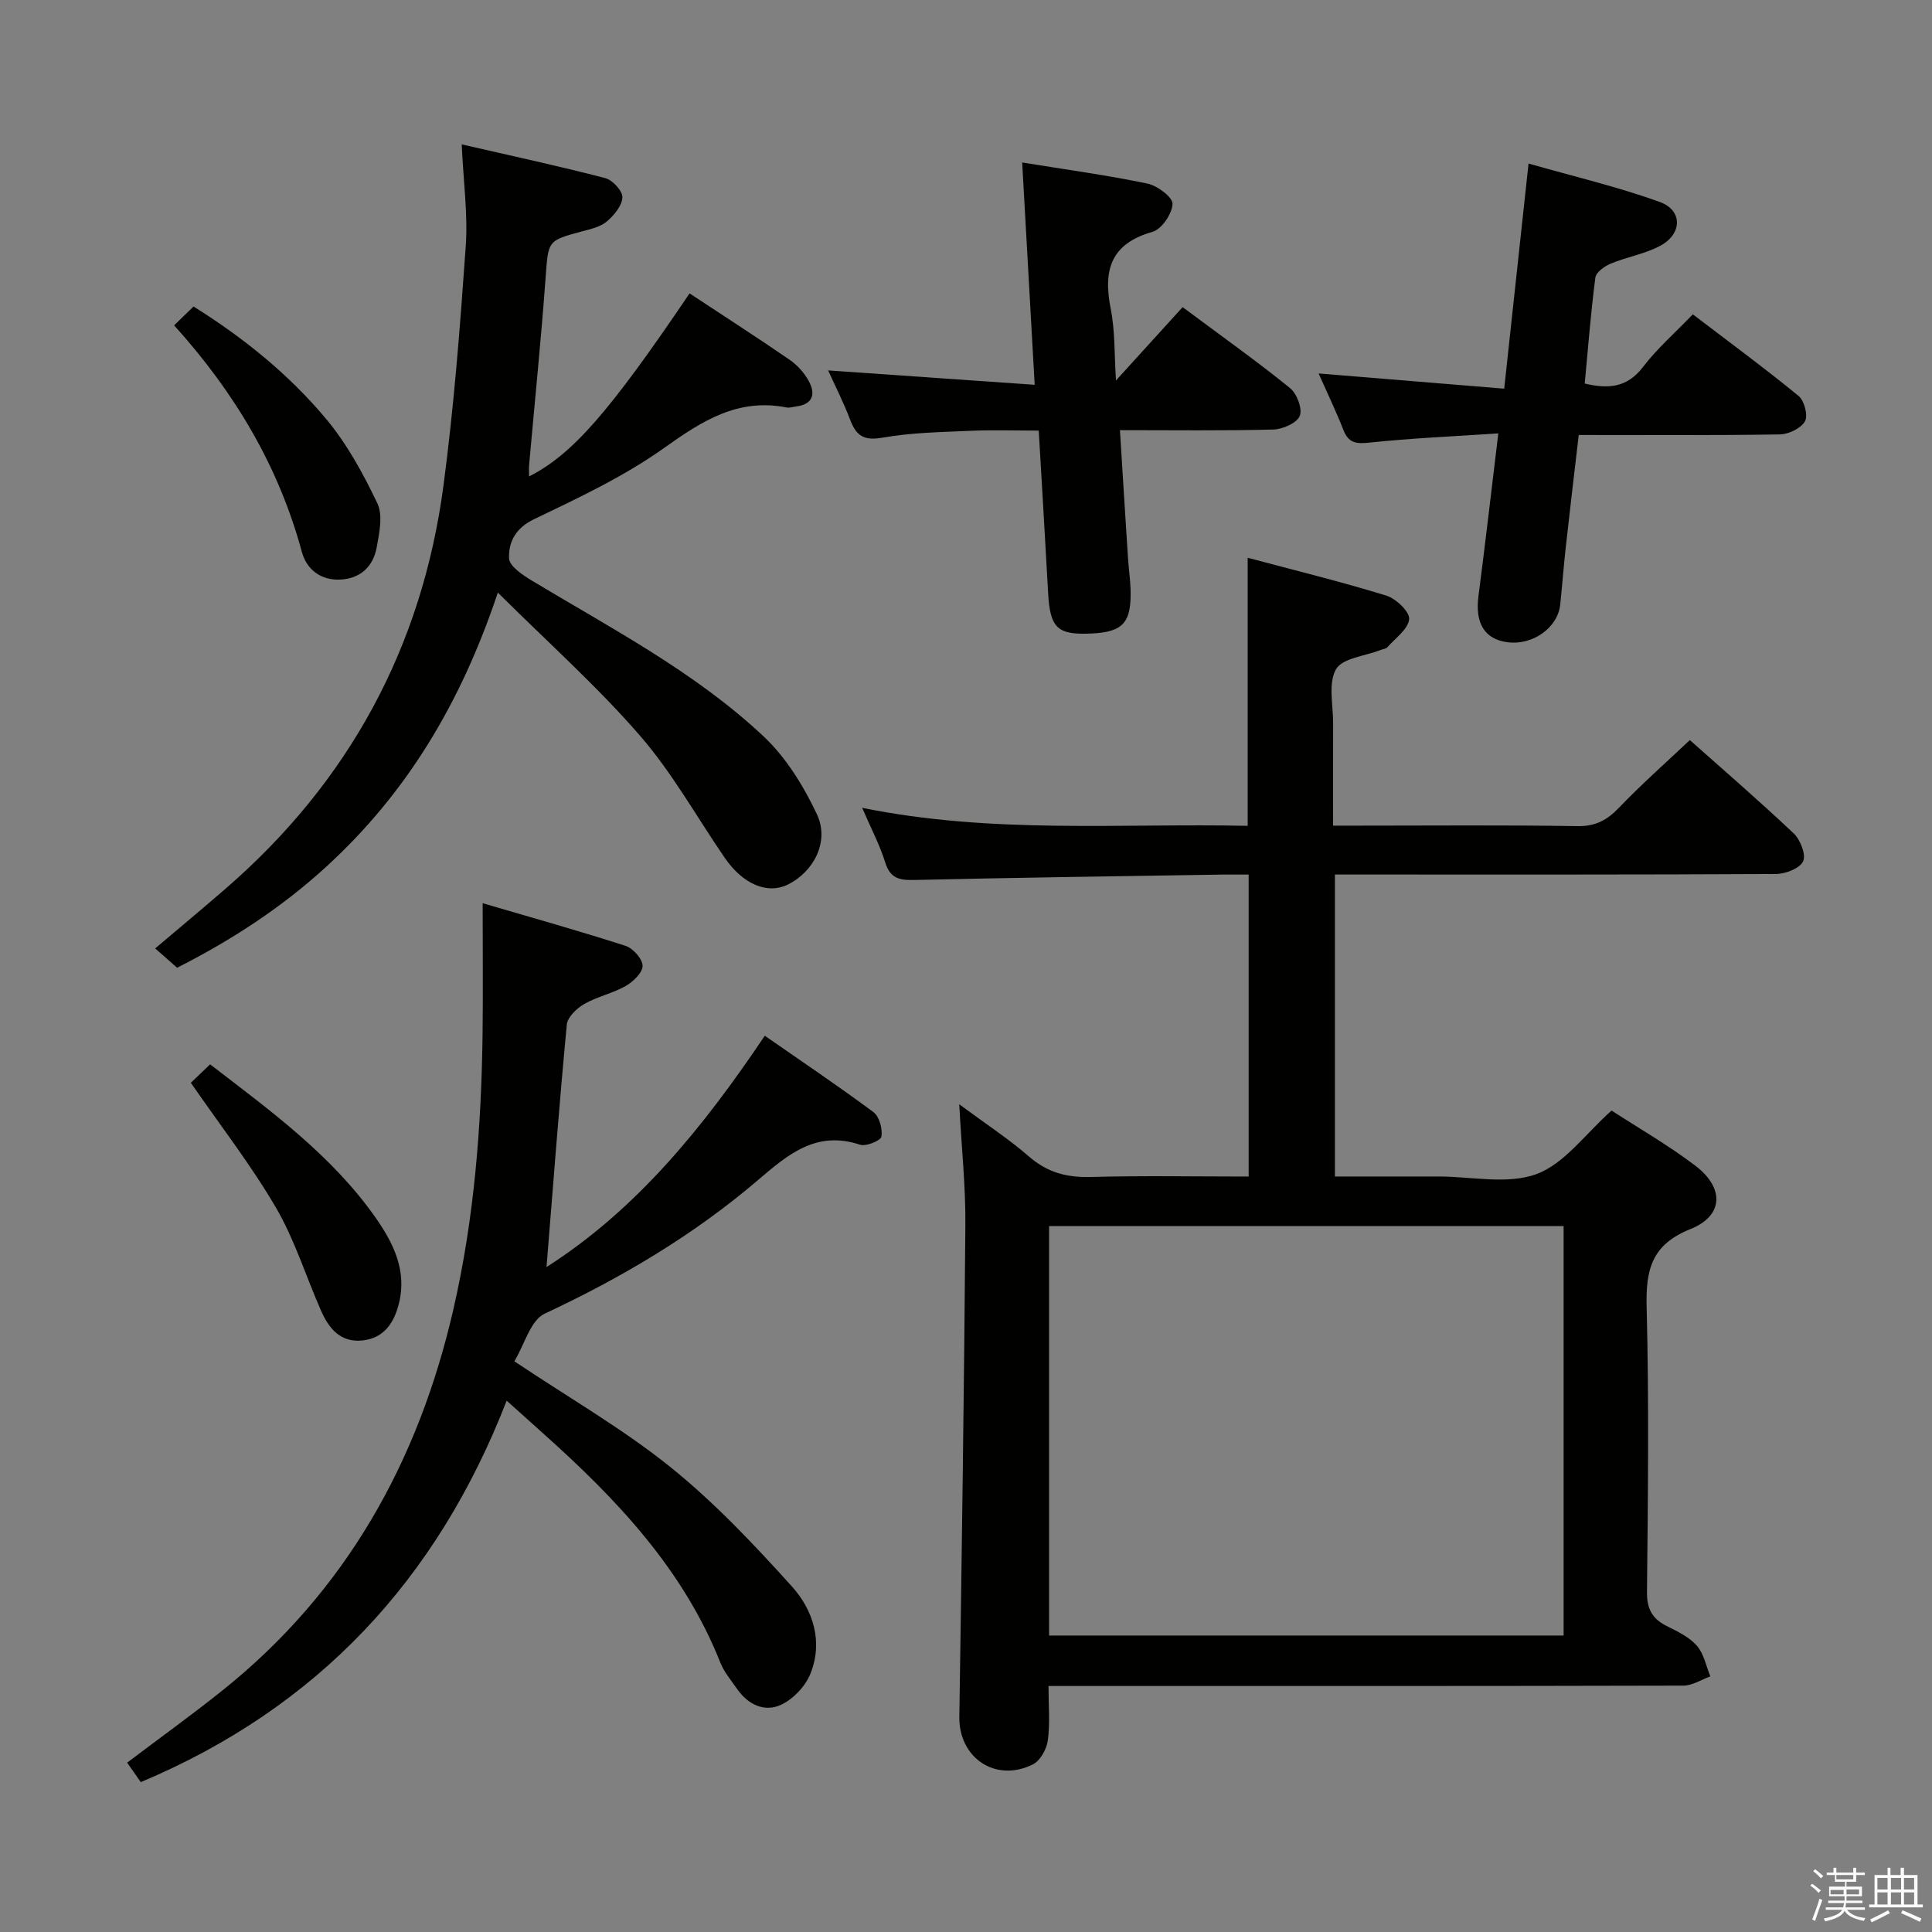 <svg enable-background="new 0 0 400 400" viewBox="0 0 400 400" xmlns="http://www.w3.org/2000/svg"><rect x="0" y="0" width="400" height="400" fill="#808080" stroke="none"/><path d="m374.8 390.4.4-.4c.7.5 1.3 1 1.8 1.4l-.5.5c-.5-.6-1.1-1.1-1.7-1.5zm1 7.3-.6-.3c.5-1.4 1.1-2.8 1.5-4.3.2.1.4.2.6.3-.5 1.3-1 2.8-1.5 4.3zm-.4-10.3.4-.4c.4.3 1 .8 1.7 1.4l-.5.5c-.4-.5-1-1-1.6-1.5zm2.5.3h1.7v-1h.6v1h3.5v-1h.6v1h1.8v.5h-1.8v1.4h-2v1h3.2v2h-3.2v.9h3.3v.5h-3.4c0 .3-.1.6-.1.9h4v.5h-3.7c.7.9 1.9 1.5 3.8 1.7-.1.2-.2.4-.3.6-2.1-.4-3.5-1.1-4-2.1-.4 1-1.8 1.7-4 2.2-.1-.2-.2-.4-.3-.6 2.1-.4 3.4-1 3.8-1.8h-3.4v-.5h3.6c.1-.3.1-.6.2-.9h-3.3v-.5h3.4c0-.3 0-.6 0-.9h-3.2v-2h3.3v-1h-2.1v-1.4h-1.7v-.5zm1.1 3.5v1h2.7c0-.3 0-.4 0-.4 0-.2 0-.2 0-.2 0-.1 0-.2 0-.3h-2.7zm1.2-3v.9h3.5v-.9zm4.7 3h-2.6v.6.4h2.6z" fill="#fbfafc"/><path d="m393.6 386.7h.6v1.5h2.8v6.1h1.1v.6h-11.1v-.6h1.1v-6.1h2.7v-1.5h.6v1.5h2.1v-1.5zm-2.7 8.8.4.6c-1.2.6-2.5 1.3-3.8 1.9-.1-.2-.2-.4-.3-.6 1.2-.6 2.5-1.2 3.7-1.9zm-2.2-6.7v2.4h2.1v-2.4zm0 3v2.5h2.1v-2.5zm2.8-3v2.4h2.1v-2.4zm0 3v2.5h2.1v-2.5zm6 6.1c-1.4-.7-2.7-1.3-3.9-1.8l.3-.6c1.5.6 2.7 1.2 3.9 1.7zm-1.2-9.1h-2.1v2.4h2.1zm-2.1 3v2.5h2.1v-2.5z" fill="#fbfafc"/><g fill="#010100"><path d="m349.86 153.22c6.97 6.2 14.39 12.6 21.5 19.32 1.38 1.31 2.6 4.41 1.96 5.78-.68 1.47-3.65 2.62-5.63 2.63-28.49.16-56.99.11-85.49.11-1.82 0-3.63 0-5.82 0v62.52h21.41c6.83 0 14.3 1.71 20.32-.5 5.81-2.14 10.12-8.33 15.55-13.15 5.46 3.55 11.66 7.11 17.32 11.4 6.08 4.61 5.89 10.38-1 13.14-8.05 3.22-9.26 8.43-9.06 16.14.5 19.65.27 39.32.07 58.99-.04 3.52 1.09 5.55 4.1 7.06 2.22 1.11 4.64 2.26 6.22 4.06 1.46 1.66 1.91 4.2 2.8 6.36-1.86.66-3.71 1.9-5.57 1.91-41.66.11-83.32.08-124.98.08-1.96 0-3.92 0-6.48 0 0 4.07.34 7.73-.14 11.27-.24 1.8-1.57 4.21-3.1 4.96-7.74 3.84-15.35-1.37-15.22-9.86.51-33.97.99-67.94 1.25-101.91.06-7.88-.78-15.77-1.27-24.9 5.55 4.11 10.26 7.18 14.47 10.84 3.8 3.3 7.84 4.35 12.77 4.21 10.78-.29 21.58-.09 32.68-.09 0-20.98 0-41.39 0-62.52-1.84 0-3.6-.02-5.36 0-21.31.34-42.62.63-63.93 1.12-3.05.07-4.93-.35-5.95-3.62-1.12-3.6-2.91-6.99-4.78-11.32 26.89 5.47 53.31 3.17 79.82 3.73 0-18.53 0-36.57 0-55.5 9.66 2.58 19.26 4.93 28.69 7.83 2.01.62 4.87 3.34 4.74 4.87-.18 2.06-2.85 3.93-4.52 5.83-.29.33-.91.37-1.37.56-3.21 1.26-7.94 1.67-9.26 4-1.66 2.93-.57 7.44-.59 11.26-.03 6.81-.01 13.62-.01 21.11h5.61c15 0 30-.14 44.99.1 3.72.06 6.11-1.22 8.58-3.8 4.6-4.81 9.6-9.21 14.68-14.02zm-132.66 185.4h106.53c0-28.48 0-56.58 0-84.78-35.64 0-71.02 0-106.53 0z"/><path d="m104.9 289.99c-14.42 37.12-39.12 63.56-75.75 78.98-.91-1.3-1.83-2.6-2.83-4.03 6.76-5.11 13.35-9.85 19.68-14.91 25.62-20.47 40.65-47.44 47.89-79.04 4.29-18.71 5.78-37.75 6.02-56.9.11-8.64.02-17.28.02-27.09 10.35 3.04 20.03 5.74 29.58 8.83 1.55.5 3.51 2.69 3.53 4.13.02 1.4-1.94 3.29-3.48 4.17-2.71 1.54-5.92 2.2-8.62 3.75-1.55.89-3.45 2.72-3.59 4.27-1.58 16.65-2.84 33.34-4.2 50.18 18.66-11.91 32.47-28.96 45.19-47.89 7.68 5.34 15.22 10.4 22.49 15.81 1.23.91 1.92 3.47 1.66 5.07-.13.83-3.18 2.1-4.43 1.68-8.99-2.97-14.78 1.89-21.03 7.24-13.33 11.41-28.32 20.29-44.26 27.74-2.94 1.38-4.18 6.4-6.28 9.86 11.49 7.69 22.52 14.02 32.31 21.9 9.12 7.34 17.28 15.99 25.15 24.71 4.41 4.89 6.51 11.47 3.83 18.1-1.05 2.59-3.56 5.25-6.08 6.41-3.43 1.59-6.84-.04-9.09-3.28-1.23-1.77-2.69-3.48-3.47-5.45-7.66-19.31-21.46-33.84-36.58-47.36-2.34-2.1-4.68-4.21-7.66-6.88z"/><path d="m103.07 122.69c-7.66 22.94-18.9 41.51-35.44 56.68-9.25 8.48-19.64 15.25-30.96 20.99-1.53-1.34-2.86-2.52-4.54-4 5.24-4.44 9.92-8.33 14.52-12.32 25.59-22.15 40.74-50.07 45.17-83.54 2.18-16.44 3.45-33.02 4.61-49.57.46-6.54-.48-13.18-.84-21.04 10.52 2.42 20.18 4.5 29.73 6.99 1.51.39 3.6 2.67 3.54 3.99-.08 1.74-1.74 3.72-3.23 4.99-1.31 1.11-3.29 1.55-5.04 2.02-7.3 1.95-7.06 1.93-7.63 9.66-.95 12.91-2.26 25.8-3.41 38.7-.07.76-.01 1.52-.01 2.4 8.93-4.53 16.58-13.26 33.23-37.9 6.9 4.56 13.86 9.04 20.69 13.73 1.59 1.09 3.04 2.7 3.97 4.39 1.47 2.68.92 4.85-2.62 5.3-.66.08-1.36.32-1.98.2-10.01-1.97-17.41 2.73-25.24 8.32-8.31 5.93-17.75 10.37-27.01 14.81-3.88 1.86-5.32 4.77-5.18 8.13.07 1.63 2.86 3.47 4.78 4.63 16.52 9.93 33.74 18.91 47.9 32.2 4.67 4.38 8.3 10.3 11.06 16.15 2.65 5.63-.68 11.95-6.1 14.57-4.17 2.02-9.22-.09-12.97-5.54-5.83-8.48-10.88-17.63-17.59-25.34-8.77-10.12-18.86-19.12-29.41-29.6z"/><path d="m326.86 90.06c-.94 8.06-1.84 15.62-2.68 23.19-.44 3.96-.74 7.94-1.15 11.91-.49 4.79-5.71 8.5-10.92 7.81-4.76-.62-6.74-3.96-6.01-9.56 1.41-10.85 2.66-21.72 4.11-33.68-9.3.62-18.03.99-26.71 1.91-2.79.3-4.32.06-5.38-2.66-1.51-3.85-3.31-7.58-5.12-11.66 12.93 1.06 25.5 2.09 38.43 3.15 1.71-15.82 3.31-30.62 5.04-46.61 9.29 2.66 18.43 4.79 27.2 7.97 4.74 1.72 4.63 6.62.06 9.06-3.16 1.69-6.89 2.3-10.25 3.69-1.28.53-3.04 1.8-3.18 2.91-.94 7.22-1.5 14.48-2.2 21.92 4.9 1.16 8.79.86 12.07-3.44 2.91-3.81 6.59-7.02 10.31-10.89 7.54 5.75 14.87 11.14 21.9 16.9 1.19.97 1.99 4.07 1.32 5.24-.84 1.46-3.37 2.69-5.2 2.72-13.63.22-27.28.12-41.64.12z"/><path d="m171.46 76.69c14.25.99 28.08 1.96 42.76 2.98-.89-15.79-1.72-30.46-2.59-46.03 9.14 1.48 17.6 2.63 25.94 4.37 2.05.43 5.25 2.83 5.19 4.21-.09 2.05-2.25 5.24-4.15 5.78-8.68 2.46-10.24 7.95-8.65 15.93.93 4.68.74 9.57 1.09 14.84 4.77-5.25 9.25-10.18 13.8-15.18 8.55 6.37 15.58 11.35 22.25 16.77 1.42 1.15 2.6 4.31 2 5.76-.61 1.48-3.53 2.75-5.48 2.81-10.3.27-20.6.13-31.75.13.57 9.07 1.1 17.78 1.67 26.49.14 2.15.46 4.3.53 6.45.21 6.9-1.53 8.84-8.05 9.16-7.13.34-8.62-1.1-9.02-8.46-.6-10.95-1.26-21.89-1.94-33.55-4.85 0-9.44-.16-14.01.04-6.14.27-12.35.36-18.38 1.43-3.86.68-5.42-.44-6.66-3.73-1.33-3.51-3.05-6.87-4.55-10.2z"/><path d="m39.51 224.18c1.27-1.22 2.58-2.46 3.99-3.82 12.54 9.65 25.23 18.84 34.33 31.84 3.66 5.24 6.45 10.93 4.76 17.68-.99 3.95-3.03 7.13-7.48 7.64-4.58.52-7.01-2.45-8.63-6.13-3.14-7.11-5.45-14.68-9.33-21.33-5.17-8.86-11.51-17.01-17.64-25.88z"/><path d="m36.05 67.36c1.64-1.59 2.68-2.61 4.02-3.9 10.45 6.53 19.71 14.05 27.37 23.18 4.37 5.2 7.74 11.4 10.69 17.57 1.18 2.48.41 6.13-.14 9.13-.73 3.97-3.39 6.47-7.59 6.66-4.01.18-6.93-2.14-7.89-5.69-4.78-17.64-13.78-32.9-26.46-46.95z"/></g></svg>